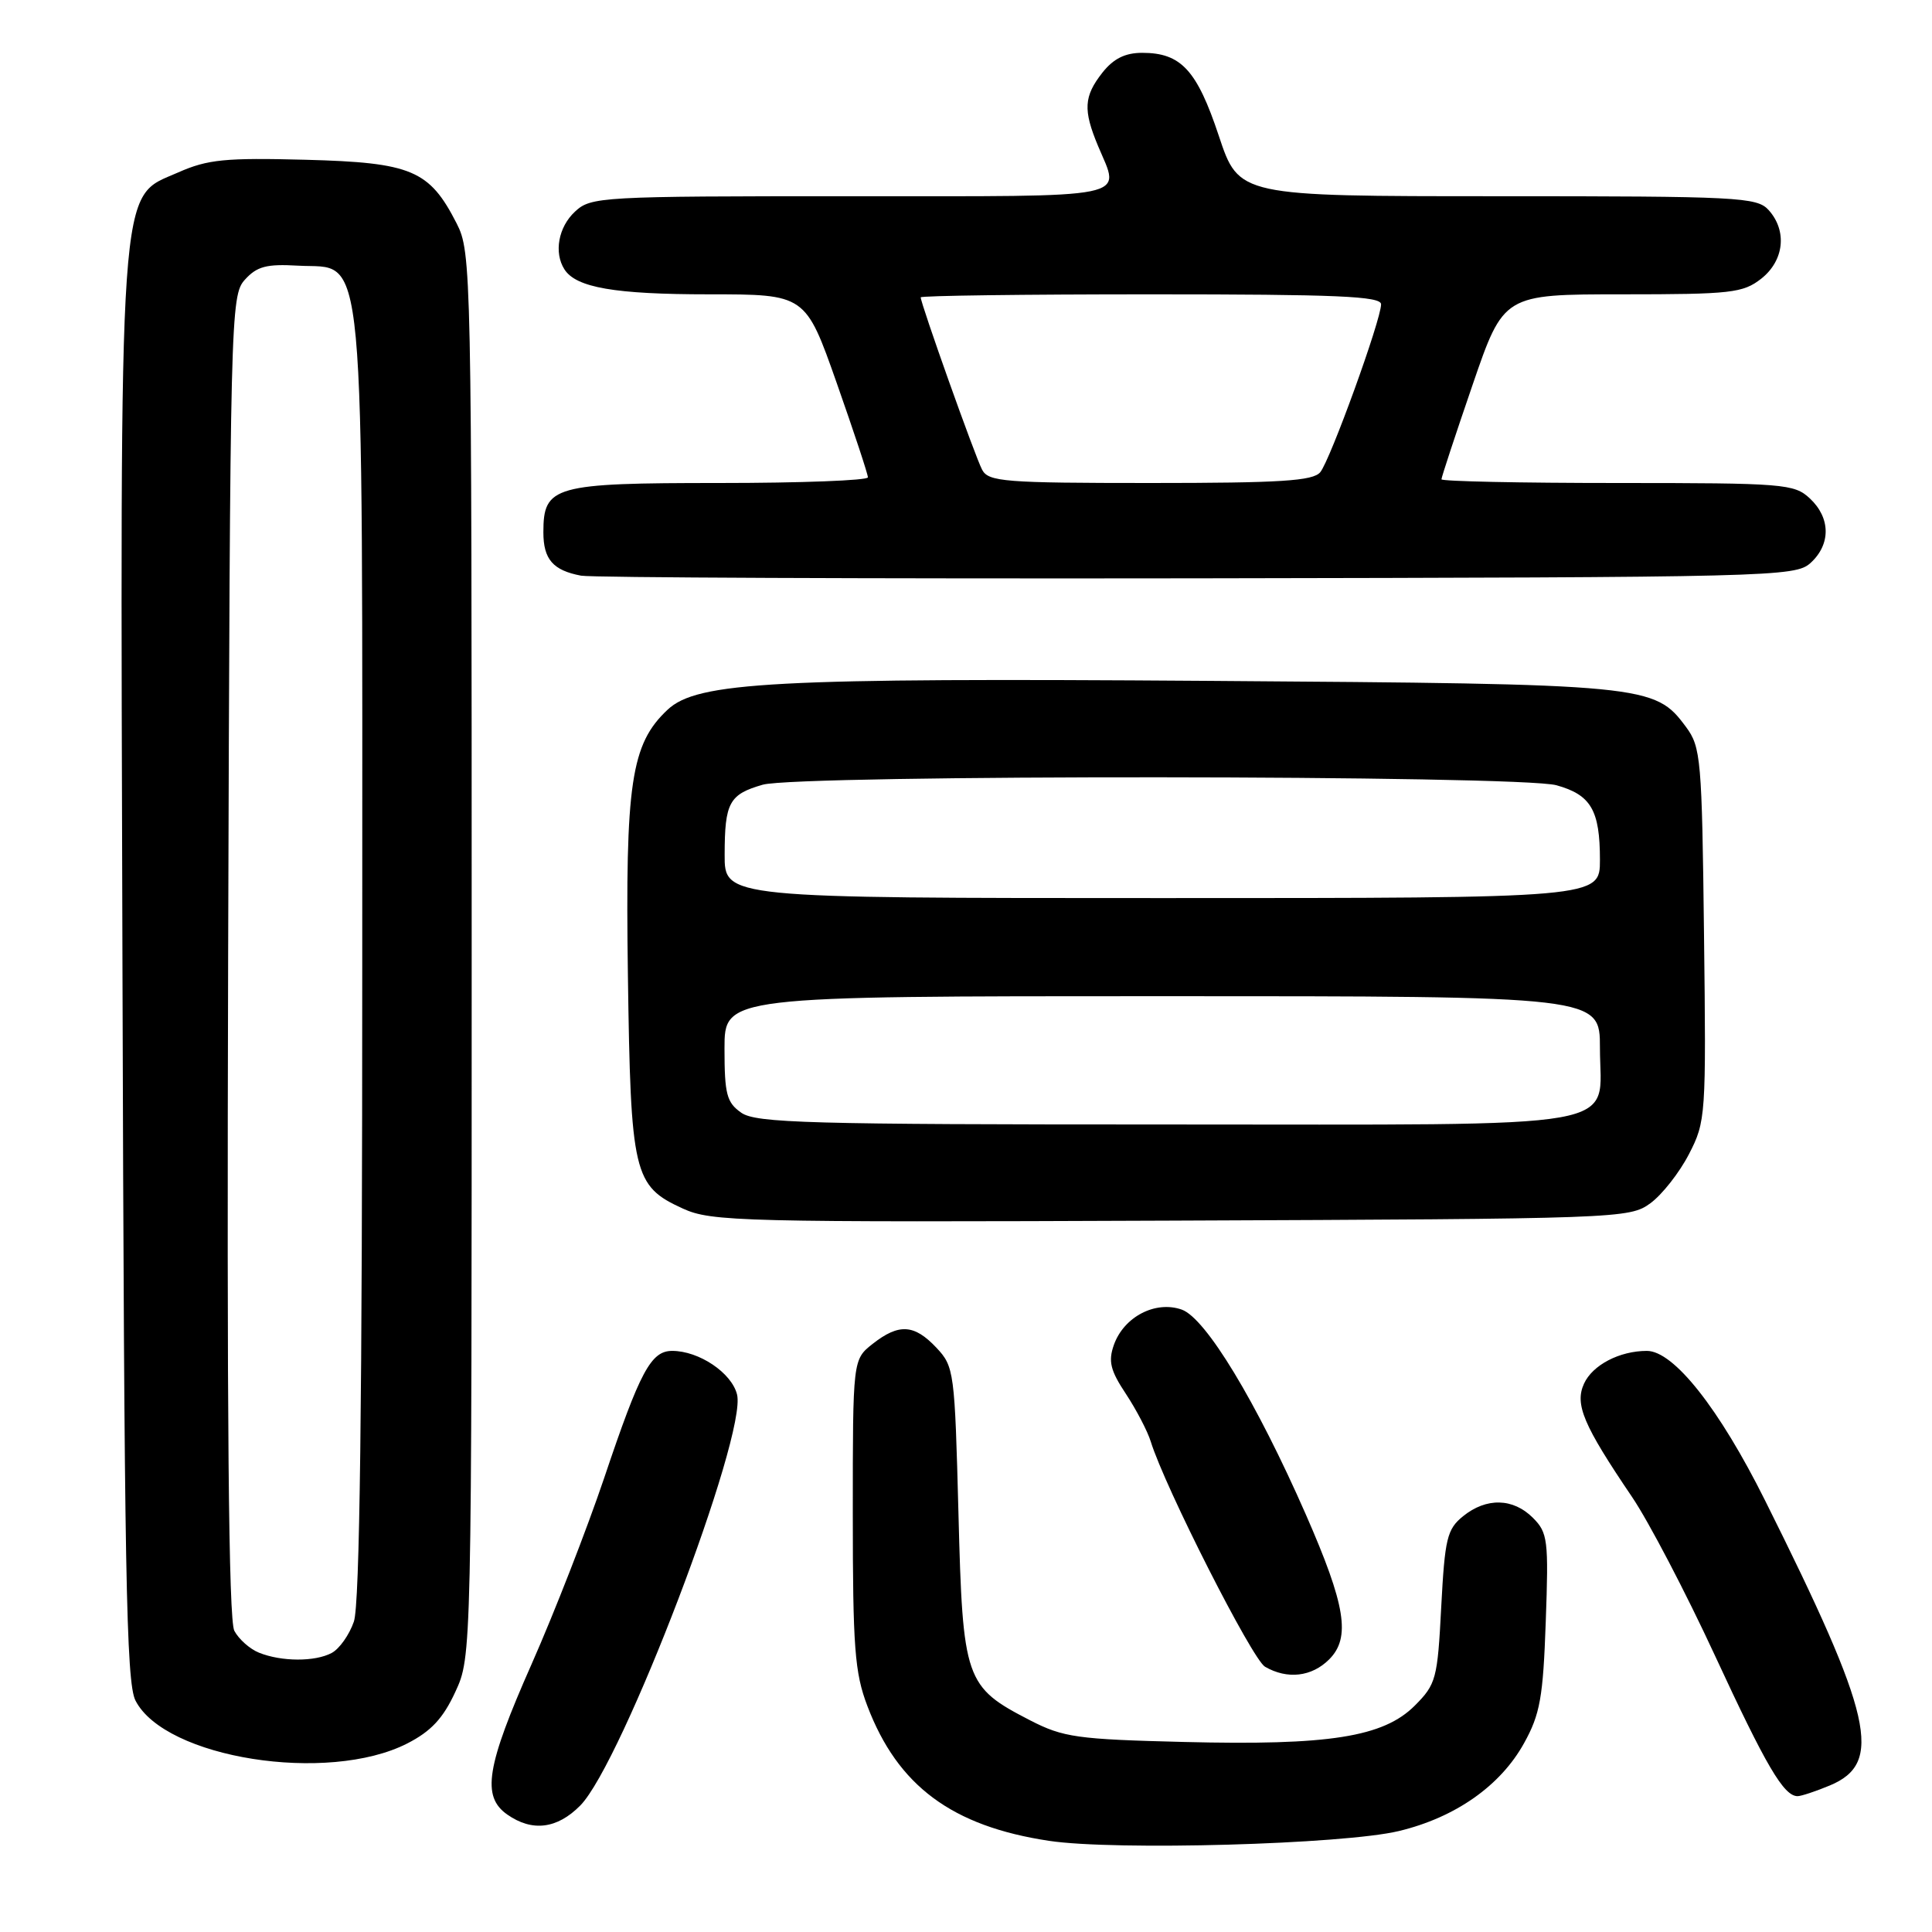 <?xml version="1.0" encoding="UTF-8" standalone="no"?>
<!DOCTYPE svg PUBLIC "-//W3C//DTD SVG 1.1//EN" "http://www.w3.org/Graphics/SVG/1.1/DTD/svg11.dtd" >
<svg xmlns="http://www.w3.org/2000/svg" xmlns:xlink="http://www.w3.org/1999/xlink" version="1.1" viewBox="0 0 256 256">
 <g >
 <path fill="currentColor"
d=" M 185.37 242.62 C 192.85 240.82 198.83 236.62 201.95 230.97 C 204.07 227.15 204.47 224.91 204.82 214.89 C 205.21 204.06 205.09 203.09 203.12 201.12 C 200.49 198.49 196.95 198.41 193.86 200.91 C 191.74 202.63 191.45 203.85 190.97 212.92 C 190.48 222.47 190.29 223.17 187.47 226.00 C 183.30 230.17 176.11 231.30 156.91 230.82 C 142.71 230.47 140.89 230.21 136.51 227.96 C 127.87 223.51 127.57 222.66 127.00 200.51 C 126.51 181.74 126.43 181.08 124.08 178.58 C 121.14 175.46 119.11 175.34 115.63 178.07 C 113.00 180.15 113.00 180.15 113.00 200.56 C 113.00 218.30 113.25 221.64 114.93 226.05 C 118.95 236.64 126.14 241.98 139.00 243.92 C 147.75 245.24 178.01 244.39 185.37 242.62 Z  M 76.88 239.25 C 82.44 233.63 99.03 190.15 97.66 184.77 C 96.94 181.90 92.62 179.00 89.07 179.00 C 86.26 179.00 84.82 181.67 80.06 195.83 C 77.77 202.61 73.45 213.70 70.45 220.48 C 64.43 234.08 63.79 238.04 67.22 240.44 C 70.52 242.75 73.82 242.34 76.88 239.25 Z  M 242.47 236.58 C 249.58 233.61 248.18 227.46 233.88 198.82 C 227.80 186.62 221.77 179.00 218.22 179.00 C 214.60 179.00 211.02 180.87 209.89 183.34 C 208.64 186.09 209.79 188.81 216.25 198.35 C 218.43 201.56 223.37 211.01 227.23 219.35 C 234.03 234.04 236.36 238.00 238.19 238.00 C 238.67 238.00 240.60 237.36 242.47 236.58 Z  M 53.96 231.02 C 57.11 229.41 58.71 227.70 60.33 224.19 C 62.50 219.50 62.50 219.50 62.50 126.50 C 62.50 35.47 62.46 33.42 60.50 29.59 C 56.90 22.54 54.54 21.54 40.51 21.17 C 29.86 20.89 27.52 21.12 23.63 22.84 C 15.60 26.39 15.92 21.78 16.23 129.08 C 16.46 208.25 16.72 222.93 17.95 225.33 C 21.86 232.98 43.43 236.39 53.96 231.02 Z  M 176.12 219.88 C 179.00 217.00 178.31 212.73 173.04 200.70 C 166.46 185.71 159.77 174.66 156.59 173.53 C 153.10 172.30 148.91 174.48 147.59 178.22 C 146.83 180.38 147.13 181.60 149.19 184.70 C 150.58 186.81 152.06 189.65 152.48 191.01 C 154.35 197.06 165.92 219.86 167.62 220.85 C 170.57 222.56 173.81 222.19 176.12 219.88 Z  M 218.68 159.44 C 220.23 158.31 222.53 155.38 223.79 152.94 C 226.03 148.61 226.08 147.88 225.79 123.82 C 225.52 100.58 225.38 98.98 223.40 96.32 C 219.25 90.72 218.28 90.63 160.29 90.22 C 102.48 89.81 92.38 90.35 88.45 94.05 C 83.61 98.59 82.84 103.77 83.20 129.21 C 83.57 155.60 83.93 157.15 90.48 160.14 C 94.26 161.87 98.11 161.97 155.18 161.74 C 214.65 161.50 215.91 161.46 218.68 159.44 Z  M 239.90 74.60 C 242.61 72.14 242.58 68.62 239.81 66.04 C 237.74 64.11 236.39 64.00 214.31 64.00 C 201.49 64.00 191.00 63.78 191.00 63.51 C 191.00 63.24 192.85 57.62 195.12 51.01 C 199.24 39.00 199.24 39.00 214.98 39.00 C 229.40 39.00 230.95 38.82 233.37 36.93 C 236.41 34.53 236.84 30.59 234.35 27.83 C 232.80 26.12 230.35 26.00 198.43 26.00 C 164.16 26.00 164.16 26.00 161.50 18.00 C 158.60 9.28 156.49 7.00 151.35 7.00 C 149.08 7.00 147.54 7.77 146.07 9.63 C 143.61 12.77 143.50 14.56 145.50 19.35 C 148.47 26.46 150.73 26.00 112.69 26.00 C 79.54 26.00 78.30 26.07 76.19 28.04 C 73.99 30.08 73.37 33.47 74.79 35.69 C 76.33 38.11 81.46 39.00 93.93 39.00 C 106.73 39.00 106.73 39.00 110.87 50.75 C 113.14 57.21 115.01 62.84 115.00 63.25 C 115.00 63.66 106.15 64.00 95.33 64.00 C 73.36 64.00 72.00 64.38 72.00 70.53 C 72.00 74.11 73.27 75.58 77.00 76.28 C 78.38 76.54 115.12 76.69 158.65 76.63 C 234.98 76.50 237.87 76.43 239.90 74.60 Z  M 34.32 218.99 C 33.11 218.51 31.64 217.20 31.05 216.09 C 30.29 214.68 30.05 187.89 30.23 126.64 C 30.49 41.62 30.55 39.15 32.45 37.06 C 34.04 35.30 35.32 34.96 39.45 35.20 C 48.57 35.74 48.00 29.56 48.00 127.10 C 48.00 186.29 47.67 212.65 46.89 214.87 C 46.29 216.62 44.97 218.48 43.96 219.02 C 41.75 220.21 37.29 220.19 34.32 218.99 Z  M 98.22 147.44 C 96.29 146.09 96.00 144.98 96.00 138.94 C 96.00 132.00 96.00 132.00 154.00 132.00 C 212.00 132.00 212.00 132.00 212.00 138.85 C 212.00 149.88 216.98 149.00 154.39 149.00 C 107.18 149.00 100.17 148.81 98.22 147.44 Z  M 96.02 113.25 C 96.03 106.34 96.62 105.26 101.06 103.98 C 105.80 102.62 201.33 102.69 206.24 104.05 C 210.81 105.32 212.00 107.36 212.00 113.93 C 212.00 119.00 212.00 119.00 154.00 119.00 C 96.00 119.00 96.00 119.00 96.02 113.25 Z  M 130.14 62.25 C 129.24 60.58 122.00 40.24 122.00 39.40 C 122.00 39.18 135.72 39.00 152.50 39.00 C 177.15 39.00 183.00 39.25 183.00 40.32 C 183.00 42.39 176.26 60.98 174.94 62.57 C 173.98 63.73 169.67 64.00 152.41 64.00 C 133.11 64.00 130.98 63.83 130.14 62.25 Z "/>
</g>
</svg>